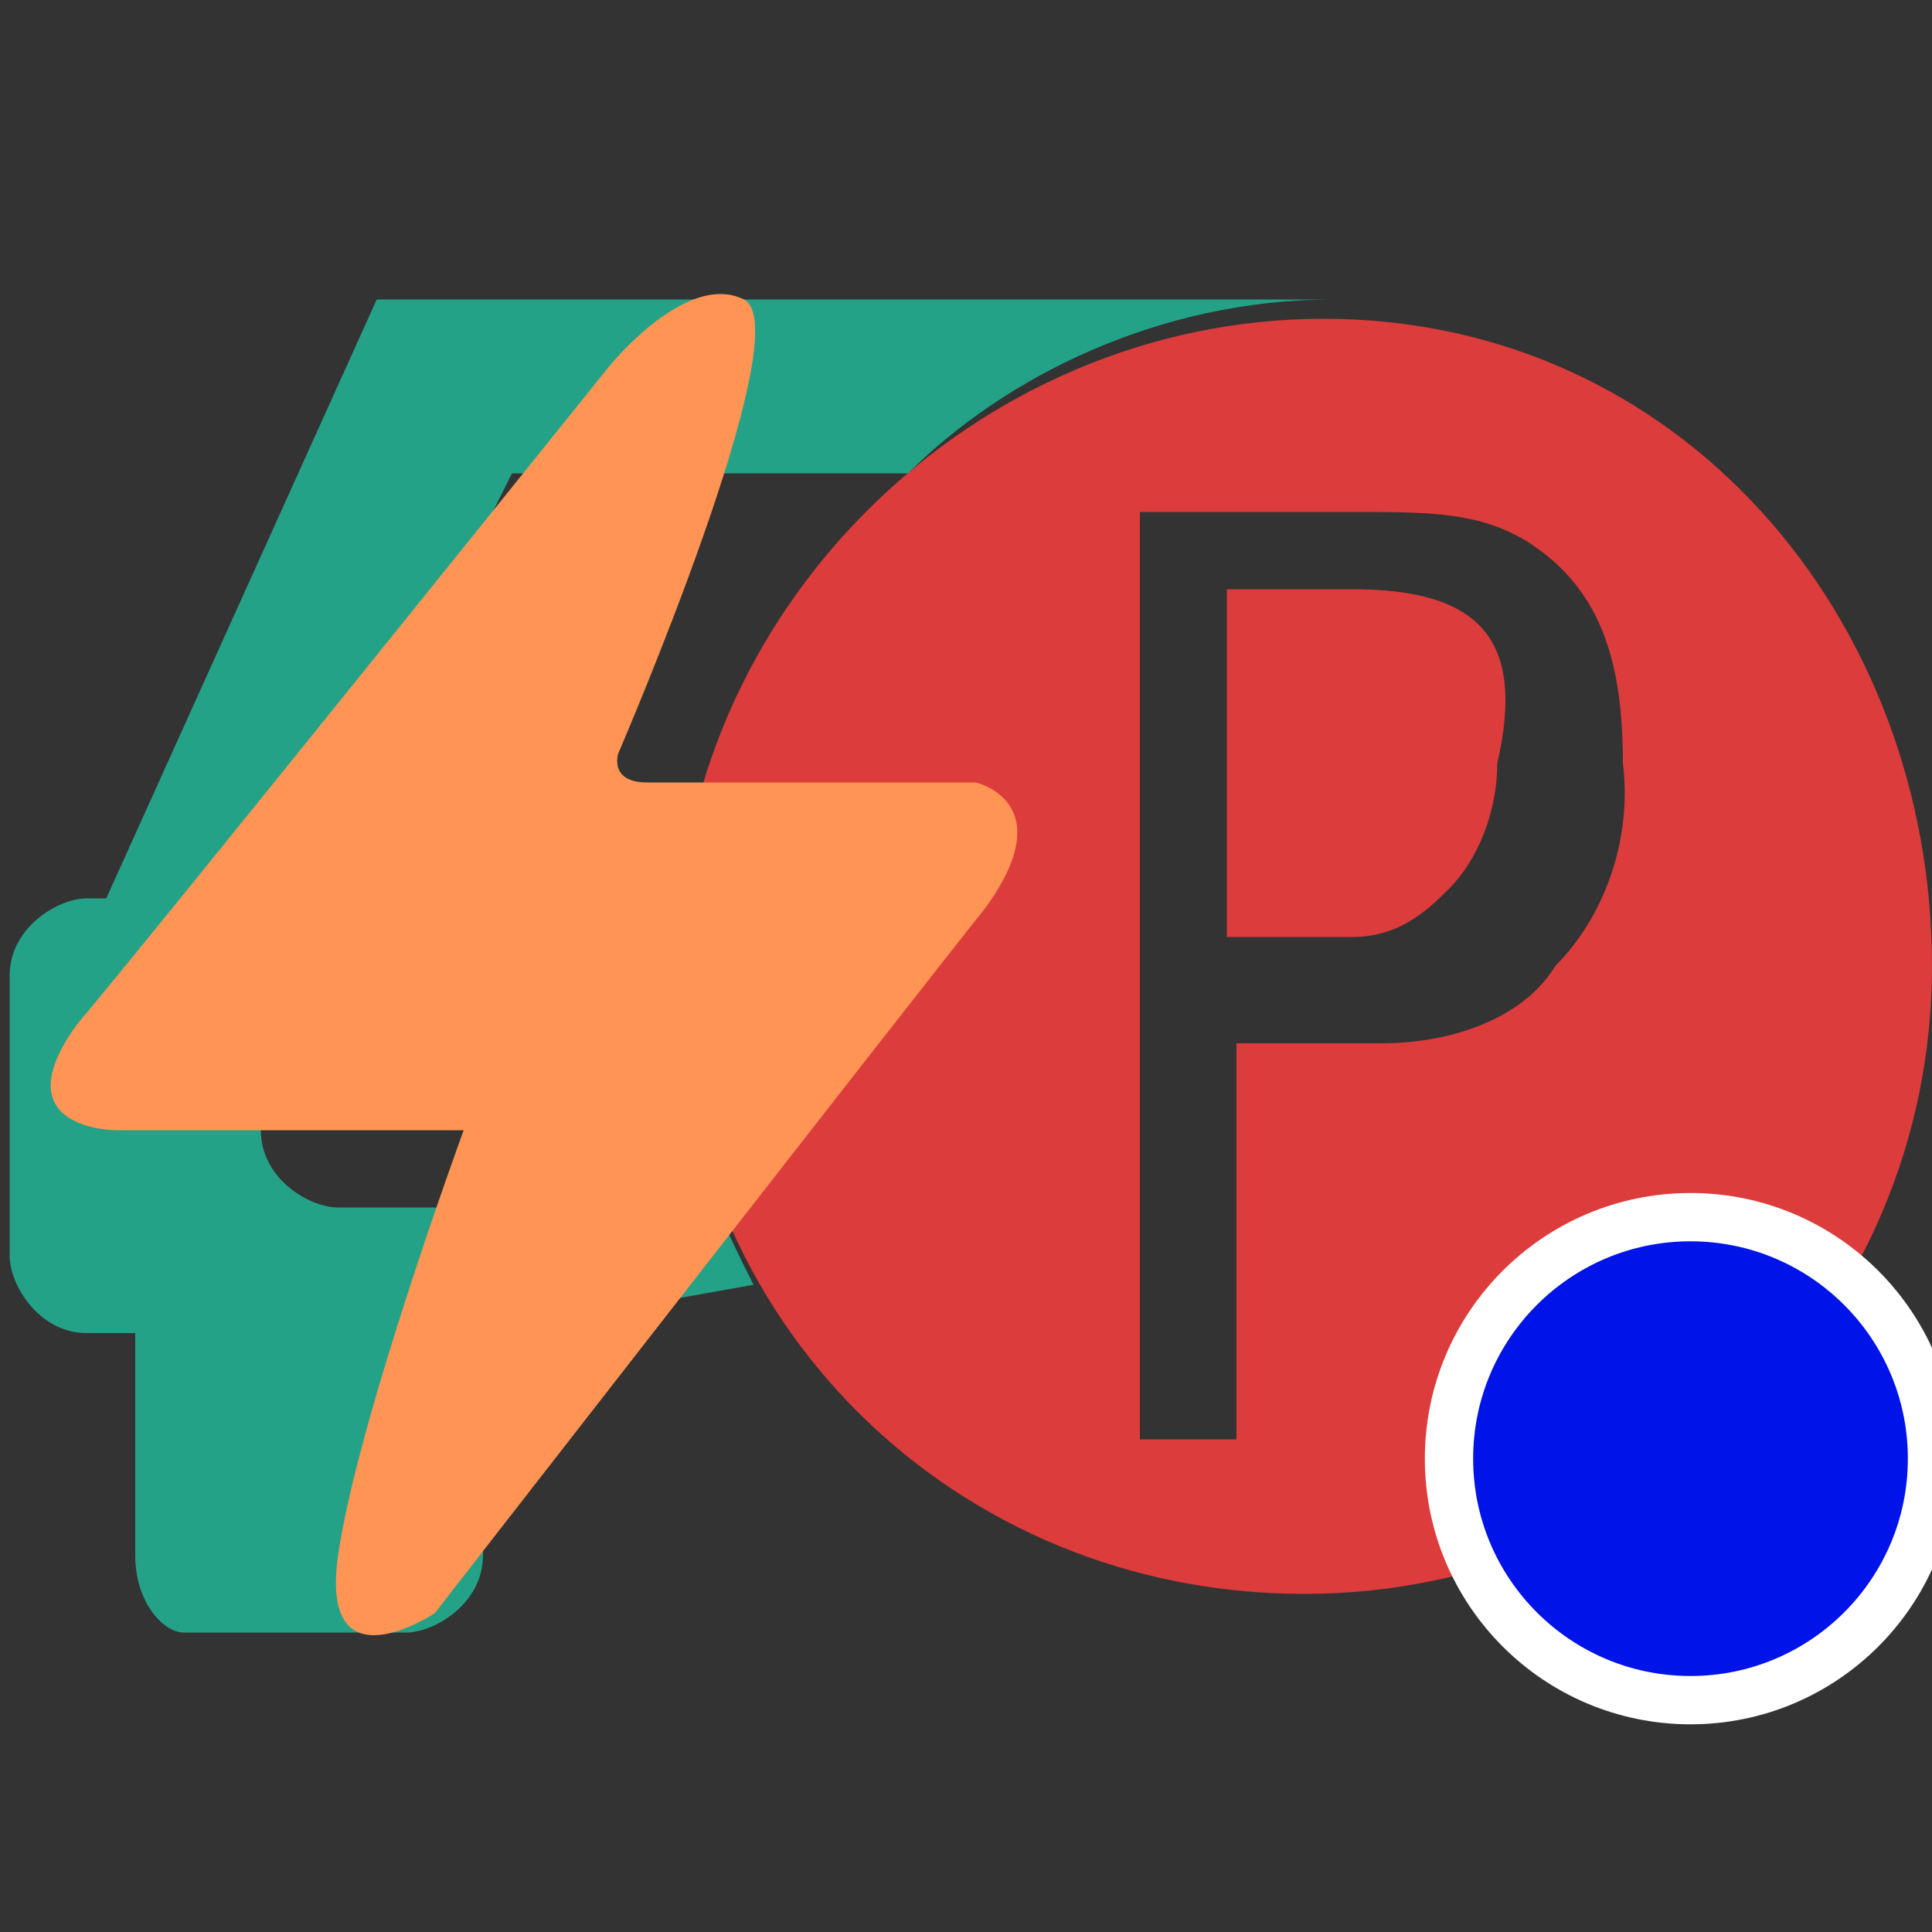 <?xml version="1.0" encoding="utf-8"?>
<!-- Generator: Adobe Illustrator 18.1.0, SVG Export Plug-In . SVG Version: 6.00 Build 0)  -->
<svg version="1.1" id="图层_1" xmlns="http://www.w3.org/2000/svg" xmlns:xlink="http://www.w3.org/1999/xlink" x="0px" y="0px"
	 viewBox="0 0 20 20" enable-background="new 0 0 20 20" xml:space="preserve">
<rect x="0" y="0" width="20" height="20" fill="#333333" stroke="none"/>
<g id="图层_1_1_" display="none">
</g>
<g>
	<path fill="#24A287" d="M7.8,13.3c-0.5-1-1-2.1-1-3.3c0-0.5,0-1,0.3-1.5H3.5l1.8-3.6h4.1c1-1,2.6-1.8,4.4-1.8H3.9L1.1,9.3H0.9
		c-0.3,0-0.8,0.3-0.8,0.8V13c0,0.3,0.3,0.8,0.8,0.8h0.5l0,0v2.3c0,0.5,0.3,0.8,0.5,0.8h2.3c0.3,0,0.8-0.3,0.8-0.8v-2.3l0,0L7.8,13.3
		L7.8,13.3z M3.5,12.5c-0.3,0-0.8-0.3-0.8-0.8v-0.5c0-0.3,0.3-0.8,0.8-0.8h2.1c0.5,0,0.8,0.5,0.8,0.8v0.5c0,0.3-0.3,0.8-0.8,0.8H3.5
		z"/>
	<path fill="#24A287" d="M13.7,3L13.7,3L13.7,3L13.7,3z"/>
</g>
<g>
	<path fill="#DC3C3B" d="M14,6.1h-1.3v3.6H14c0.5,0,0.8-0.3,1-0.5c0.3-0.3,0.5-0.8,0.5-1.3C15.8,6.6,15.3,6.1,14,6.1z"/>
	<path fill="#DC3C3B" d="M13.7,3.3C10.1,3.3,7,6.3,7,10s2.9,6.5,6.5,6.5S20,13.6,20,10S17.4,3.3,13.7,3.3z M16.1,10
		c-0.3,0.5-1,0.8-1.8,0.8h-1.5v4.1h-1V5.3H14c0.8,0,1.3,0,1.8,0.3c0.8,0.5,1,1.3,1,2.3C16.9,8.7,16.6,9.5,16.1,10z"/>
</g>
<path fill="#FF9455" d="M6.3,3.8c0,0,0.8-1,1.4-0.7S6.4,7.8,6.4,7.8S6.3,8.1,6.7,8.1h3.4c0,0,0.9,0.2,0.1,1.3
	c-0.8,1-5.7,7.3-5.7,7.3s-1.2,0.8-1-0.6s1.3-4.4,1.3-4.4H1.2c0,0-1.2,0-0.4-1.1C1.4,9.9,6.3,3.8,6.3,3.8L6.3,3.8z"/>
<circle fill="#0014E9" stroke="#FFFFFF" stroke-width="0.5" stroke-miterlimit="10" cx="17.5" cy="15.1" r="2.5"/>
</svg>

